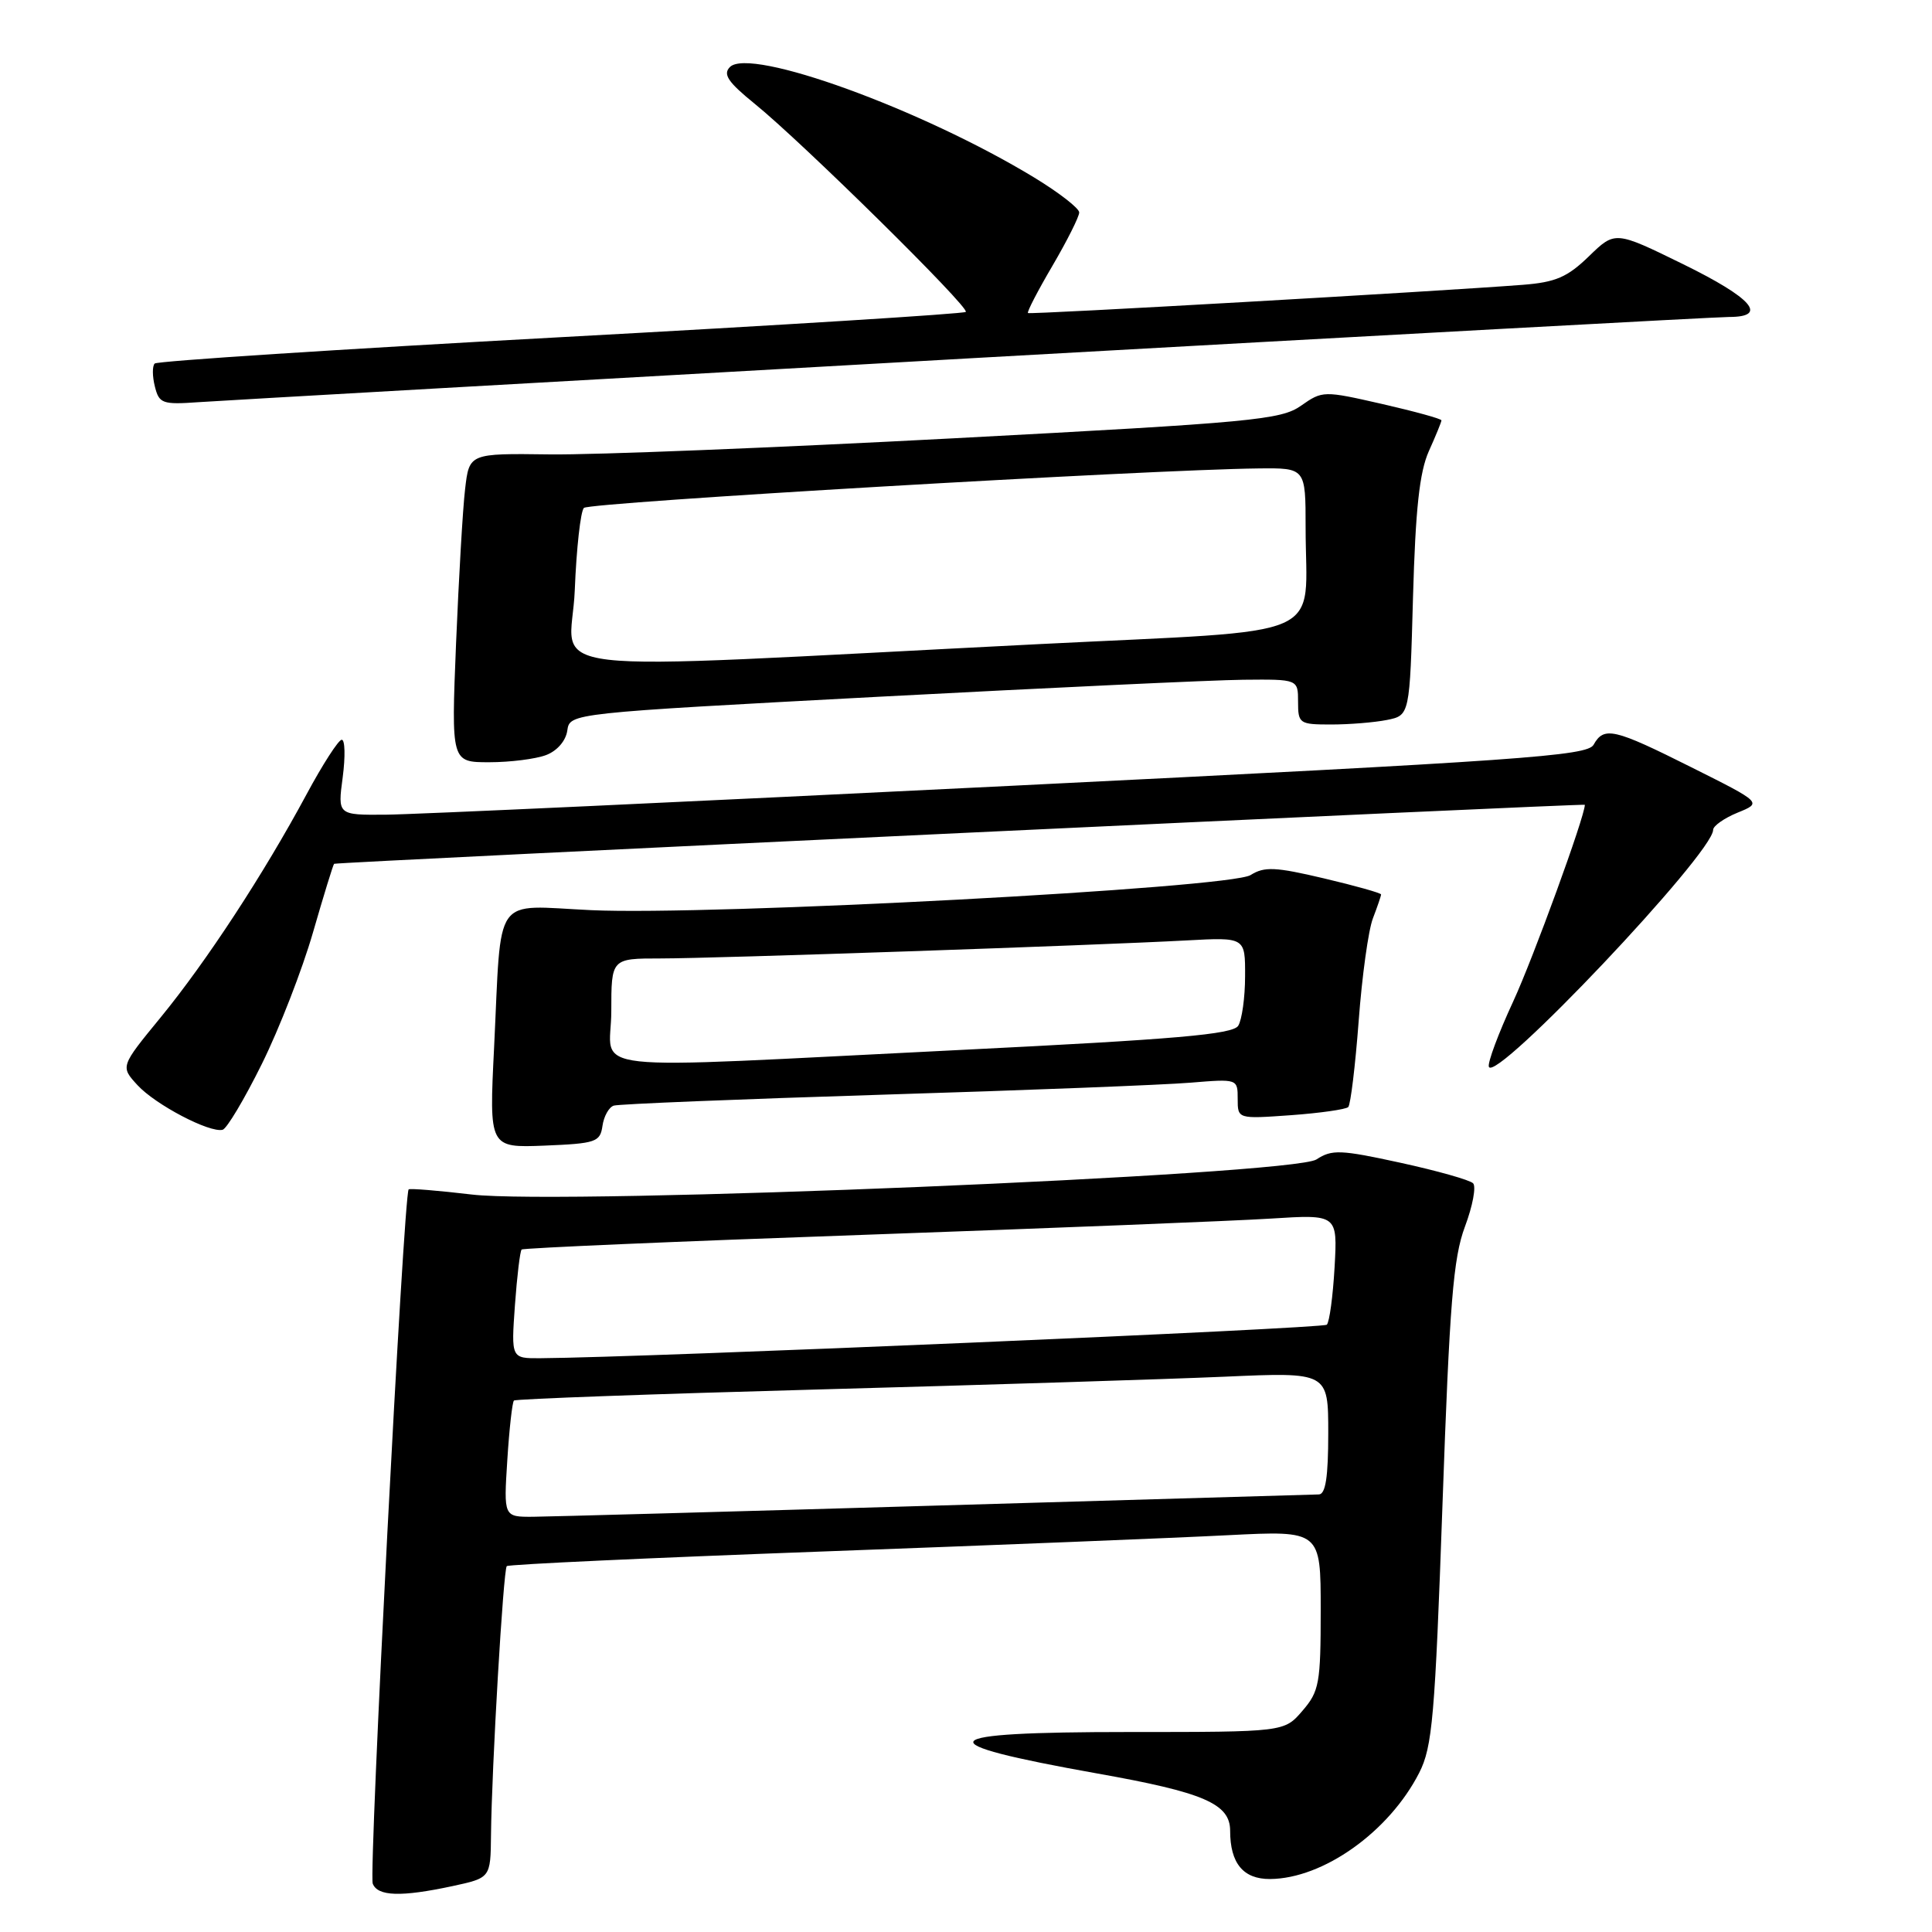 <?xml version="1.0" encoding="UTF-8" standalone="no"?>
<!DOCTYPE svg PUBLIC "-//W3C//DTD SVG 1.1//EN" "http://www.w3.org/Graphics/SVG/1.1/DTD/svg11.dtd" >
<svg xmlns="http://www.w3.org/2000/svg" xmlns:xlink="http://www.w3.org/1999/xlink" version="1.1" viewBox="0 0 256 256">
 <g >
 <path fill="currentColor"
d=" M 59.95 249.92 C 65.00 248.83 65.00 248.83 65.06 243.17 C 65.15 234.28 66.69 207.97 67.15 207.52 C 67.37 207.29 86.22 206.42 109.03 205.58 C 131.84 204.74 156.01 203.77 162.75 203.42 C 175.00 202.80 175.00 202.80 175.00 213.34 C 175.00 223.05 174.81 224.11 172.58 226.69 C 170.17 229.50 170.17 229.50 149.58 229.50 C 123.38 229.50 122.33 230.88 145.42 235.00 C 159.54 237.51 163.00 239.01 163.00 242.59 C 163.00 246.90 164.74 249.00 168.29 248.98 C 175.34 248.93 184.06 242.72 188.05 234.91 C 189.80 231.47 190.14 227.56 191.14 199.27 C 192.08 172.66 192.56 166.69 194.11 162.54 C 195.14 159.80 195.62 157.22 195.19 156.79 C 194.75 156.35 190.42 155.13 185.56 154.07 C 177.63 152.34 176.48 152.29 174.44 153.63 C 171.27 155.71 74.54 159.72 62.50 158.28 C 58.10 157.76 54.34 157.45 54.15 157.60 C 53.50 158.10 48.84 248.15 49.39 249.59 C 50.04 251.28 53.14 251.38 59.95 249.92 Z  M 79.83 149.19 C 80.01 147.92 80.68 146.71 81.33 146.50 C 81.97 146.29 98.03 145.64 117.00 145.05 C 135.97 144.47 154.31 143.75 157.75 143.46 C 163.98 142.95 164.00 142.95 164.00 145.61 C 164.00 148.27 164.00 148.27 171.04 147.77 C 174.91 147.49 178.33 147.00 178.65 146.69 C 178.96 146.37 179.58 141.25 180.03 135.31 C 180.47 129.36 181.32 123.23 181.92 121.68 C 182.51 120.14 183.00 118.71 183.00 118.52 C 183.00 118.33 179.59 117.37 175.43 116.39 C 169.00 114.87 167.54 114.80 165.71 115.95 C 162.93 117.69 94.27 121.34 78.32 120.60 C 65.16 119.99 66.48 118.12 65.47 138.80 C 64.81 152.09 64.81 152.09 72.16 151.80 C 78.97 151.52 79.52 151.33 79.83 149.19 Z  M 34.70 140.97 C 37.01 136.31 40.05 128.48 41.47 123.56 C 42.89 118.64 44.15 114.55 44.27 114.46 C 44.59 114.23 210.00 106.43 210.00 106.64 C 210.00 108.18 203.16 126.96 200.51 132.69 C 198.55 136.92 197.10 140.81 197.28 141.35 C 198.05 143.65 227.00 113.07 227.00 109.96 C 227.00 109.44 228.46 108.41 230.24 107.68 C 233.49 106.36 233.49 106.36 224.14 101.68 C 213.84 96.52 212.54 96.22 211.16 98.68 C 210.33 100.17 201.81 100.77 133.86 104.13 C 91.86 106.21 54.63 107.93 51.12 107.95 C 44.74 108.00 44.74 108.00 45.41 103.00 C 45.77 100.25 45.72 98.01 45.28 98.02 C 44.85 98.03 42.75 101.29 40.61 105.27 C 34.94 115.81 27.36 127.40 21.28 134.82 C 15.95 141.32 15.95 141.32 18.22 143.79 C 20.60 146.38 27.78 150.14 29.50 149.70 C 30.05 149.56 32.39 145.64 34.70 140.97 Z  M 72.36 100.05 C 73.82 99.50 74.98 98.16 75.17 96.80 C 75.50 94.50 75.50 94.50 116.50 92.32 C 139.05 91.13 160.76 90.11 164.75 90.07 C 172.00 90.00 172.00 90.00 172.00 93.00 C 172.00 95.88 172.18 96.00 176.38 96.00 C 178.78 96.00 182.11 95.73 183.77 95.40 C 186.80 94.79 186.80 94.79 187.23 79.15 C 187.56 67.45 188.09 62.56 189.33 59.78 C 190.25 57.74 191.00 55.90 191.00 55.70 C 191.00 55.49 187.46 54.52 183.14 53.53 C 175.38 51.76 175.24 51.76 172.39 53.76 C 169.74 55.63 165.99 55.98 126.50 58.07 C 102.85 59.32 78.70 60.29 72.84 60.21 C 62.18 60.07 62.18 60.07 61.63 64.79 C 61.32 67.38 60.79 76.59 60.43 85.25 C 59.79 101.00 59.79 101.00 64.83 101.00 C 67.60 101.00 70.99 100.57 72.36 100.05 Z  M 128.84 47.46 C 182.38 44.46 227.50 42.00 229.09 42.00 C 234.36 42.00 232.19 39.50 223.01 35.00 C 214.01 30.59 214.01 30.59 210.54 33.96 C 207.68 36.73 206.13 37.40 201.78 37.74 C 190.28 38.63 136.48 41.70 136.21 41.48 C 136.05 41.35 137.51 38.53 139.46 35.21 C 141.41 31.88 143.00 28.71 143.00 28.15 C 143.00 27.60 140.32 25.52 137.05 23.53 C 122.12 14.46 99.39 6.21 96.72 8.88 C 95.76 9.84 96.46 10.88 100.00 13.75 C 106.29 18.84 128.55 40.79 127.97 41.33 C 127.71 41.58 103.56 43.09 74.29 44.68 C 45.03 46.27 20.82 47.84 20.50 48.17 C 20.17 48.50 20.18 49.86 20.52 51.21 C 21.08 53.47 21.51 53.63 26.31 53.29 C 29.17 53.09 75.30 50.47 128.84 47.46 Z  M 67.22 193.48 C 67.48 189.35 67.88 185.79 68.10 185.58 C 68.32 185.37 86.50 184.71 108.50 184.11 C 130.50 183.51 154.69 182.75 162.25 182.42 C 176.00 181.81 176.00 181.81 176.00 189.91 C 176.00 195.70 175.65 198.01 174.75 198.02 C 174.06 198.04 151.23 198.70 124.00 199.50 C 96.77 200.30 72.75 200.96 70.62 200.98 C 66.74 201.00 66.74 201.00 67.22 193.48 Z  M 68.23 172.96 C 68.51 169.09 68.91 165.77 69.12 165.57 C 69.33 165.37 89.75 164.49 114.50 163.62 C 139.25 162.74 163.49 161.78 168.37 161.47 C 177.23 160.91 177.23 160.91 176.84 167.90 C 176.62 171.75 176.16 175.18 175.81 175.53 C 175.29 176.04 85.44 179.88 71.62 179.97 C 67.73 180.00 67.73 180.00 68.23 172.96 Z  M 81.00 134.00 C 81.00 127.00 81.00 127.00 87.51 127.00 C 94.63 127.00 144.82 125.28 157.25 124.61 C 165.00 124.19 165.00 124.19 164.98 129.34 C 164.98 132.18 164.56 135.14 164.07 135.92 C 163.35 137.06 155.83 137.71 127.33 139.12 C 75.44 141.68 81.00 142.30 81.00 134.00 Z  M 76.16 78.21 C 76.38 72.65 76.93 67.74 77.37 67.30 C 78.10 66.57 152.19 62.23 166.75 62.07 C 173.00 62.00 173.00 62.00 173.00 69.88 C 173.00 85.05 176.81 83.38 137.66 85.35 C 68.10 88.86 75.70 89.74 76.16 78.21 Z "/>
</g>
</svg>
